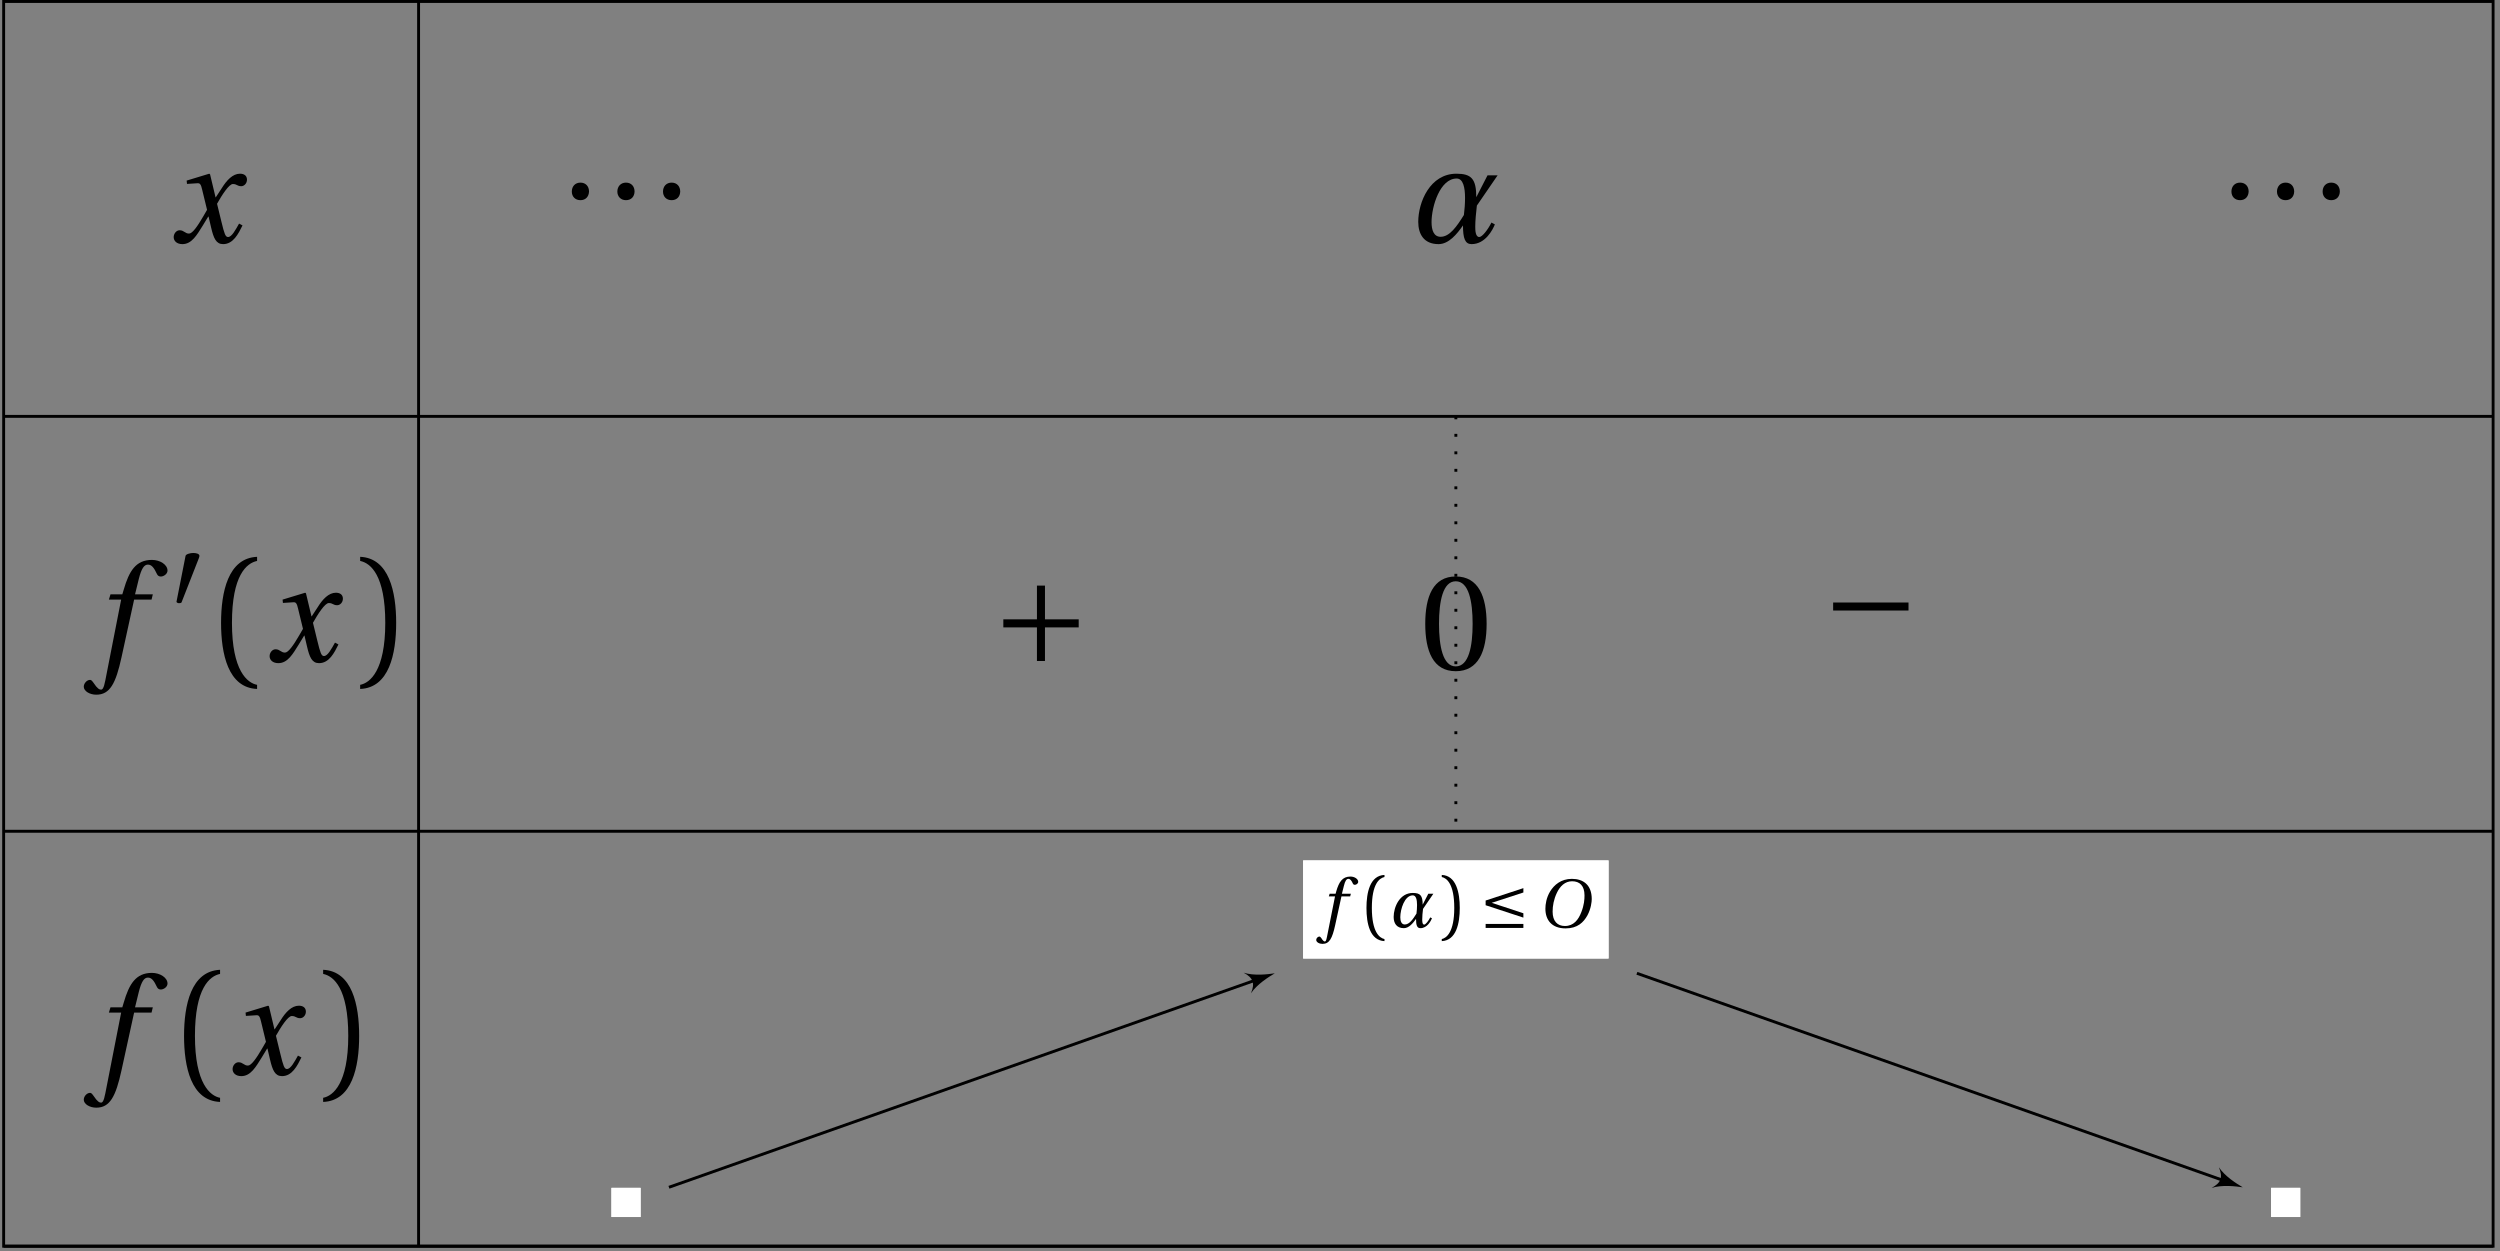 <svg xmlns="http://www.w3.org/2000/svg" xmlns:xlink="http://www.w3.org/1999/xlink" width="340.556pt" height="170.477pt" viewBox="0 0 340.556 170.477"><rect x="0" y="0" width="340.556" height="170.477" fill="#808080" stroke="none"/><defs><path id="a" d="M.594-.734c0 .531.438.953 1.188.953 1.281 0 1.984-1.266 2.766-2.516l.75-1.234h.047L5.688-2.062C6.031-.578 6.375.219 7.328.219c1.375 0 2.078-1.406 2.641-2.547l-.469-.25C9.031-1.75 8.516-.75 8-.75c-.359 0-.5-.422-.906-2.094L6.5-5.281c.672-1.188 1.625-2.688 2.156-2.688.562 0 .578.297 1.141.297.406 0 .781-.391.781-.891 0-.578-.438-.812-.953-.812-.984 0-1.812.891-2.469 1.953l-.828 1.266h-.031l-.75-3.141L5.438-9.375l-3.078.938.047.453L3.875-8.078c.297 0 .438.141.609.922l.656 2.703-.516.891c-.797 1.375-1.484 2.344-1.938 2.344-.547 0-.688-.453-1.281-.453-.469 0-.812.484-.812.938m0 0"/><path id="b" d="M-.391 3.438C-.375 4.047.438 4.516 1.312 4.516 3.172 4.516 3.969 3 4.75-.578L6.469-8.438h2.375l.172-.719H6.594l.516-2.109c.359-1.406.719-1.938 1.234-1.938.5 0 .828.406 1.25 1.312.094.172.234.312.516.312.375 0 .906-.344.906-.812 0-.797-1-1.453-2.125-1.453-2.203 0-3.109 1.547-3.828 4.016l-.203.672H3.25l-.219.719h1.672l-2.156 11c-.219 1.156-.422 1.266-.594 1.266-.203 0-.5-.141-1-.906C.812 2.734.688 2.5.453 2.5c-.406 0-.844.453-.844.938m0 0"/><path id="d" d="M1.609-5.266c0 4.219.953 8.844 4.906 9v-.562c-1.328-.25-3.422-1.906-3.422-8.438 0-6.484 1.984-8.141 3.422-8.438v-.562c-3.953.172-4.906 4.797-4.906 9m0 0"/><path id="e" d="M1.109 3.172v.562c3.953-.156 4.906-4.781 4.906-9 0-4.203-.953-8.828-4.906-9v.562c1.438.297 3.422 1.953 3.422 8.438 0 6.531-2.094 8.188-3.422 8.438m0 0"/><path id="k" d="M1.953-5.938c0 .672.453 1.172 1.172 1.172.734 0 1.141-.5 1.172-1.172 0-.703-.438-1.219-1.172-1.219-.719 0-1.172.516-1.172 1.219m6.203 0c0 .672.469 1.172 1.172 1.172.734 0 1.156-.5 1.172-1.172 0-.703-.438-1.219-1.172-1.219-.703 0-1.172.516-1.172 1.219m6.219 0c0 .672.453 1.172 1.172 1.172.734 0 1.156-.5 1.172-1.172 0-.703-.438-1.219-1.172-1.219-.719 0-1.172.516-1.172 1.219m0 0"/><path id="l" d="M1.406-2.812c0 1.625.734 3.031 2.766 3.031 1.391 0 2.516-1.375 3.328-2.547C7.5-.562 7.781.219 8.672.219c1.891 0 2.891-1.984 3.172-2.688l-.469-.25C10.906-1.766 10.125-.75 9.719-.75c-.531 0-.547-.953-.547-1.422 0-.812.109-1.906.219-2.859l2.828-4.125h-1.375L9.312-6.172c0-2.5-.672-3.203-2.703-3.203-3.594 0-5.203 3.859-5.203 6.562m1.812.047c0-2.156 1.156-5.953 3.422-5.953.891 0 1.141 1.25 1.141 2.641 0 .781-.062 1.609-.156 2.328C6.656-2.188 5.688-.781 4.453-.781c-.938 0-1.234-.922-1.234-1.984m0 0"/><path id="m" d="M1.594-4.719h4.578v4.578h1.094v-4.578h4.594V-5.812H7.266v-4.594H6.172v4.594H1.594Zm0 0"/><path id="n" d="M.781-6.234C.781-2.5 1.859.219 4.938.219S9.141-2.5 9.141-6.234s-1.125-6.453-4.203-6.453S.781-9.969.781-6.234m1.875 0c0-3.047.516-5.797 2.281-5.797 1.781 0 2.297 2.75 2.297 5.797 0 3.031-.516 5.797-2.297 5.797-1.766 0-2.281-2.766-2.281-5.797m0 0"/><path id="o" d="M1.594-4.719h10.266V-5.812H1.594Zm0 0"/><path id="c" d="M.578-.188C.578-.125.734 0 .922 0c.109 0 .312-.031.344-.109l2.344-5.984c.078-.188.094-.297.094-.359 0-.281-.438-.391-.844-.391-.391 0-1.016.156-1.047.406Zm0 0"/><path id="p" d="M-.203 1.719c.016.312.422.531.859.531.938 0 1.328-.75 1.719-2.531l.859-3.938h1.188l.094-.359H3.297l.266-1.062c.172-.703.359-.969.609-.969s.422.203.625.656c.047.094.125.156.266.156.188 0 .453-.172.453-.406 0-.391-.5-.719-1.062-.719-1.109 0-1.562.766-1.922 2l-.094.344H1.625l-.109.359h.844l-1.094 5.5c-.109.578-.203.641-.297.641s-.25-.078-.484-.469C.406 1.375.344 1.25.234 1.25c-.219 0-.438.234-.438.469m0 0"/><path id="q" d="M.812-2.641c0 2.109.469 4.422 2.453 4.516v-.281c-.672-.141-1.719-.953-1.719-4.234 0-3.25 1-4.062 1.719-4.219v-.281C1.281-7.062.812-4.734.812-2.641m0 0"/><path id="r" d="M.703-1.406c0 .812.375 1.516 1.391 1.516.688 0 1.25-.688 1.656-1.266 0 .875.141 1.266.594 1.266.938 0 1.438-1 1.578-1.344l-.234-.125c-.234.469-.625.984-.828.984-.266 0-.266-.484-.266-.703 0-.406.047-.953.109-1.438l1.406-2.062h-.688l-.766 1.484c0-1.25-.328-1.594-1.344-1.594-1.797 0-2.609 1.922-2.609 3.281m.906.031c0-1.094.578-2.984 1.703-2.984.453 0 .578.625.578 1.312 0 .391-.031.812-.078 1.172-.484.781-.969 1.484-1.594 1.484-.453 0-.609-.469-.609-.984m0 0"/><path id="s" d="M.562 1.594V1.875c1.969-.094 2.453-2.406 2.453-4.516 0-2.094-.484-4.422-2.453-4.5v.281c.703.156 1.703.969 1.703 4.219 0 3.281-1.047 4.094-1.703 4.234m0 0"/><path id="t" d="M.797.078H5.938v-.547H.797Zm0-3.094 5.141 1.688v-.594L1.625-3.344 5.938-4.75v-.594L.797-3.656Zm0 0"/><path id="u" d="M.297-2.531c0 1.547.891 2.672 2.75 2.672C4.688.141 5.5-.703 6.016-1.625c.5-.922.594-1.875.594-2.234 0-1.922-1.156-2.75-2.703-2.75-1.484 0-2.422.828-2.969 1.719-.516.859-.641 1.75-.641 2.359m.984.391c0-.797.156-1.672.578-2.562.422-.891 1.094-1.578 2.078-1.578 1.031 0 1.688.609 1.688 1.922 0 .547-.047 1.312-.438 2.297-.391 1.016-1.031 1.875-2.234 1.875-1.016 0-1.672-.656-1.672-1.953m0 0"/><clipPath id="f"><path d="M.301 56H339.812v1H.301Zm0 0"/></clipPath><clipPath id="g"><path d="M.301 113H339.812v1H.301Zm0 0"/></clipPath><clipPath id="h"><path d="M.301 169H339.812v.957H.301Zm0 0"/></clipPath><clipPath id="i"><path d="M.301 0H339.812v169.957H.301Zm0 0"/></clipPath><clipPath id="j"><path d="M56 0h2v169.957h-2Zm0 0"/></clipPath></defs><use xlink:href="#a" x="23.066" y="33.037"/><use xlink:href="#b" x="11.802" y="90.117"/><use xlink:href="#c" x="23.462" y="82.171"/><use xlink:href="#d" x="28.505" y="90.117"/><use xlink:href="#a" x="36.133" y="90.117"/><use xlink:href="#e" x="47.952" y="90.117"/><use xlink:href="#b" x="11.802" y="146.374"/><use xlink:href="#d" x="23.463" y="146.374"/><use xlink:href="#a" x="31.09" y="146.374"/><use xlink:href="#e" x="42.91" y="146.374"/><g clip-path="url(#f)"><path fill="none" stroke="#000" stroke-miterlimit="10" stroke-width=".397" d="M.496 56.719h339.125"/></g><g clip-path="url(#g)"><path fill="none" stroke="#000" stroke-miterlimit="10" stroke-width=".397" d="M.496 113.238h339.125"/></g><g clip-path="url(#h)"><path fill="none" stroke="#000" stroke-miterlimit="10" stroke-width=".397" d="M.496 169.758h339.125"/></g><g clip-path="url(#i)"><path fill="none" stroke="#000" stroke-miterlimit="10" stroke-width=".397" d="M.496.199v169.559h339.125V.199Zm0 0"/></g><g clip-path="url(#j)"><path fill="none" stroke="#000" stroke-miterlimit="10" stroke-width=".397" d="M57.02.199v169.559"/></g><use xlink:href="#k" x="75.941" y="32.034"/><use xlink:href="#l" x="191.791" y="33.037"/><use xlink:href="#k" x="302.019" y="32.034"/><use xlink:href="#m" x="135.083" y="90.182"/><path fill="none" stroke="#000" stroke-dasharray=".397 1.986" stroke-miterlimit="10" stroke-width=".397" d="M198.32 56.719v56.52"/><use xlink:href="#n" x="193.37" y="91.215"/><use xlink:href="#o" x="248.121" y="87.887"/><path fill="#FFF" d="M83.293 165.785h3.973v-3.973h-3.973Zm0 0"/><path fill="#FFF" d="M83.293 165.785h3.973v-3.973h-3.973Zm94.223-35.215h41.605v-13.359h-41.605Zm0 0"/><use xlink:href="#p" x="179.501" y="126.328"/><use xlink:href="#q" x="185.331" y="126.328"/><use xlink:href="#r" x="189.145" y="126.328"/><use xlink:href="#s" x="195.839" y="126.328"/><use xlink:href="#t" x="201.58" y="126.328"/><use xlink:href="#u" x="210.221" y="126.328"/><path fill="#FFF" d="M177.516 130.57h41.605v-13.359h-41.605Zm0 0"/><use xlink:href="#p" x="179.501" y="126.328"/><use xlink:href="#q" x="185.331" y="126.328"/><use xlink:href="#r" x="189.145" y="126.328"/><use xlink:href="#s" x="195.839" y="126.328"/><use xlink:href="#t" x="201.58" y="126.328"/><use xlink:href="#u" x="210.221" y="126.328"/><path fill="none" stroke="#000" stroke-miterlimit="10" stroke-width=".397" d="m91.125 161.734 80.285-28.355"/><path d="M173.656 132.586c-1.004.145-2.82.363-4.242-.082 1.301.699 1.566 1.449.992 2.809.828-1.238 2.379-2.207 3.25-2.727m0 0"/><path fill="#FFF" d="M309.371 165.785h3.973v-3.973h-3.973Zm0 0"/><path fill="#FFF" d="M309.371 165.785h3.973v-3.973h-3.973Zm0 0"/><path fill="none" stroke="#000" stroke-miterlimit="10" stroke-width=".397" d="m222.981 132.586 80.285 28.359"/><path d="M305.512 161.738c-.867-.52-2.422-1.488-3.25-2.727.574 1.359.309 2.109-.992 2.809 1.422-.445 3.242-.227 4.242-.082m0 0"/></svg>